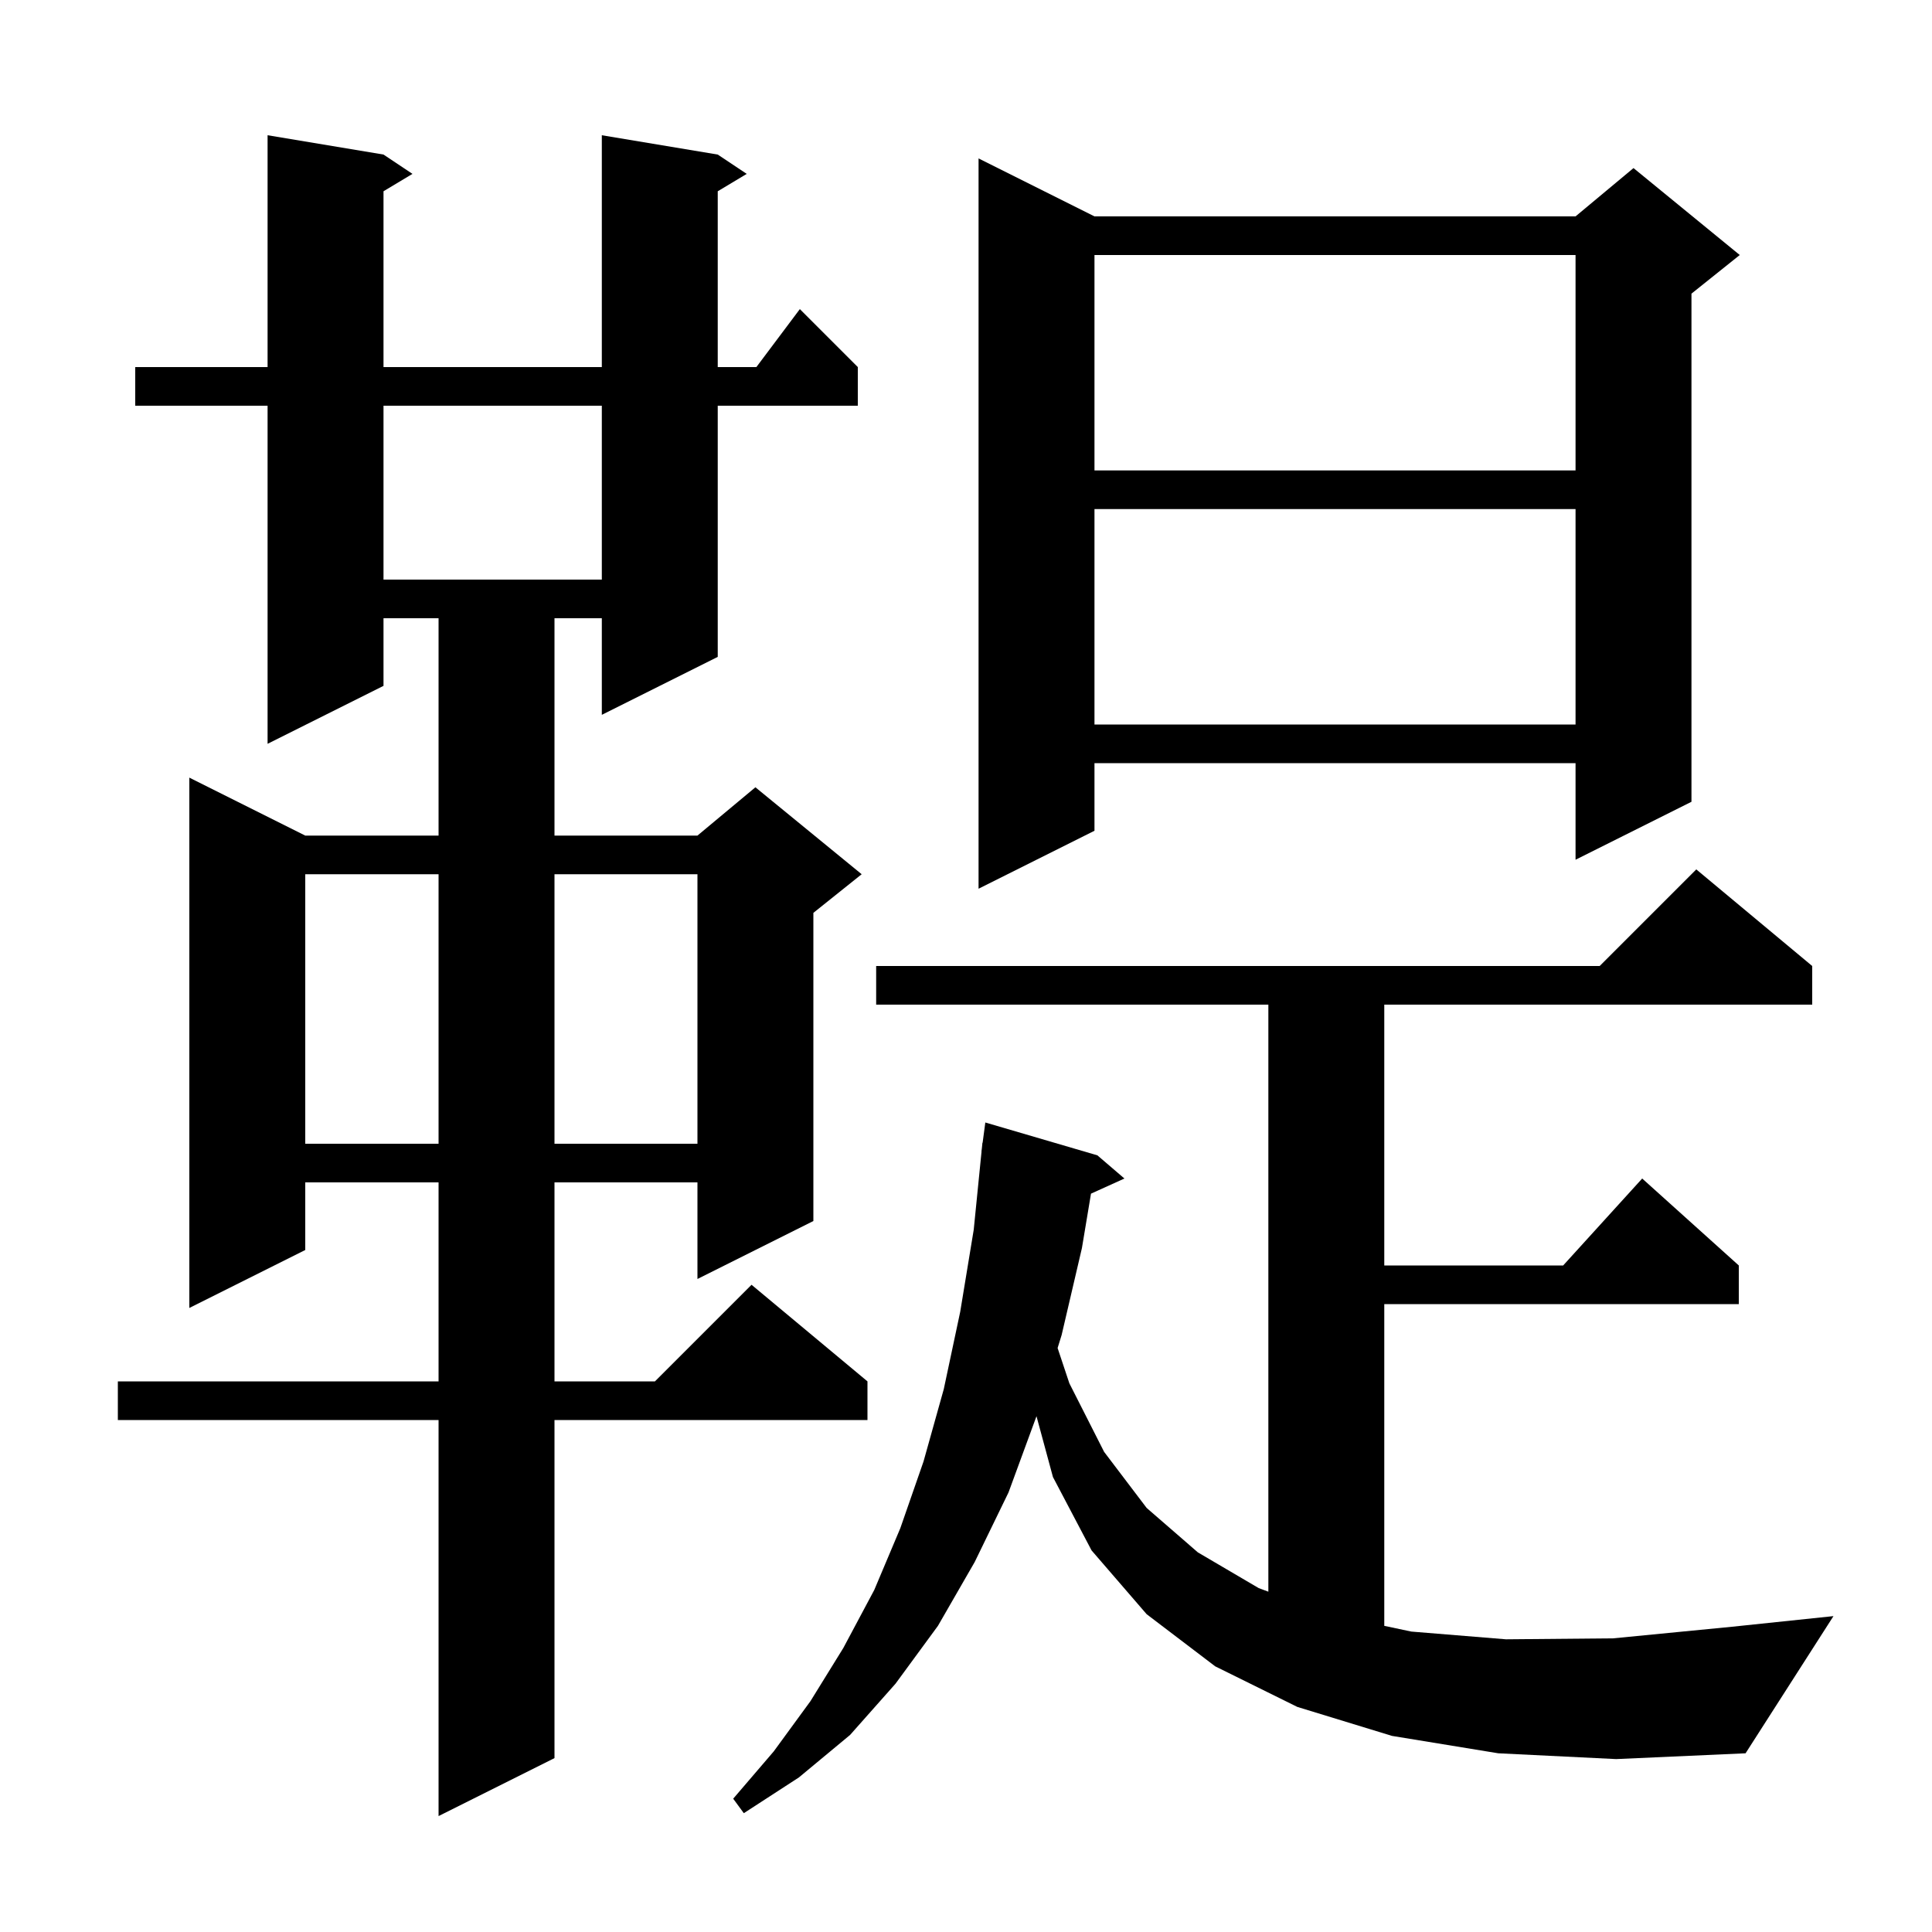 <svg xmlns="http://www.w3.org/2000/svg" xmlns:xlink="http://www.w3.org/1999/xlink" version="1.1" baseProfile="full" viewBox="0 0 200 200" width="200" height="200">
<g fill="black">
<path d="M 74.3 16.0 L 77.3 18.0 L 74.3 19.8 L 74.3 38.0 L 78.3 38.0 L 82.8 32.0 L 88.8 38.0 L 88.8 42.0 L 74.3 42.0 L 74.3 68.0 L 62.3 74.0 L 62.3 64.0 L 57.4 64.0 L 57.4 86.5 L 72.2 86.5 L 78.2 81.5 L 89.2 90.5 L 84.2 94.5 L 84.2 126.4 L 72.2 132.4 L 72.2 122.4 L 57.4 122.4 L 57.4 143.0 L 67.8 143.0 L 77.8 133.0 L 89.8 143.0 L 89.8 147.0 L 57.4 147.0 L 57.4 182.0 L 45.4 188.0 L 45.4 147.0 L 12.2 147.0 L 12.2 143.0 L 45.4 143.0 L 45.4 122.4 L 31.6 122.4 L 31.6 129.4 L 19.6 135.4 L 19.6 80.5 L 31.6 86.5 L 45.4 86.5 L 45.4 64.0 L 39.7 64.0 L 39.7 71.0 L 27.7 77.0 L 27.7 42.0 L 14.0 42.0 L 14.0 38.0 L 27.7 38.0 L 27.7 14.0 L 39.7 16.0 L 42.7 18.0 L 39.7 19.8 L 39.7 38.0 L 62.3 38.0 L 62.3 14.0 Z M 155.1 181.5 L 144.1 179.7 L 134.3 176.7 L 125.8 172.5 L 118.7 167.1 L 113.0 160.5 L 109.0 152.9 L 107.297 146.607 L 104.4 154.5 L 100.9 161.7 L 97.1 168.3 L 92.7 174.3 L 88.0 179.6 L 82.7 184.0 L 77.0 187.7 L 75.9 186.2 L 80.1 181.3 L 83.9 176.1 L 87.3 170.6 L 90.5 164.6 L 93.2 158.2 L 95.6 151.3 L 97.7 143.8 L 99.4 135.8 L 100.8 127.3 L 101.61 119.2 L 101.6 119.2 L 101.64 118.9 L 101.7 118.3 L 101.72 118.302 L 102.0 116.2 L 113.6 119.6 L 116.4 122.0 L 112.939 123.567 L 112.0 129.2 L 109.9 138.2 L 109.483 139.548 L 110.7 143.2 L 114.3 150.3 L 118.7 156.1 L 124.0 160.7 L 130.3 164.4 L 131.3 164.77 L 131.3 104.0 L 90.7 104.0 L 90.7 100.0 L 165.6 100.0 L 175.6 90.0 L 187.6 100.0 L 187.6 104.0 L 143.3 104.0 L 143.3 131.0 L 161.818 131.0 L 170.0 122.0 L 180.0 131.0 L 180.0 135.0 L 143.3 135.0 L 143.3 168.307 L 146.1 168.9 L 155.9 169.7 L 167.0 169.6 L 179.3 168.4 L 189.8 167.3 L 180.7 181.5 L 167.3 182.1 Z M 31.6 90.5 L 31.6 118.4 L 45.4 118.4 L 45.4 90.5 Z M 57.4 90.5 L 57.4 118.4 L 72.2 118.4 L 72.2 90.5 Z M 113.3 22.4 L 163.1 22.4 L 169.1 17.4 L 180.1 26.4 L 175.1 30.4 L 175.1 83.0 L 163.1 89.0 L 163.1 79.0 L 113.3 79.0 L 113.3 86.0 L 101.3 92.0 L 101.3 16.4 Z M 113.3 52.7 L 113.3 75.0 L 163.1 75.0 L 163.1 52.7 Z M 39.7 42.0 L 39.7 60.0 L 62.3 60.0 L 62.3 42.0 Z M 113.3 26.4 L 113.3 48.7 L 163.1 48.7 L 163.1 26.4 Z " />
</g>
</svg>
